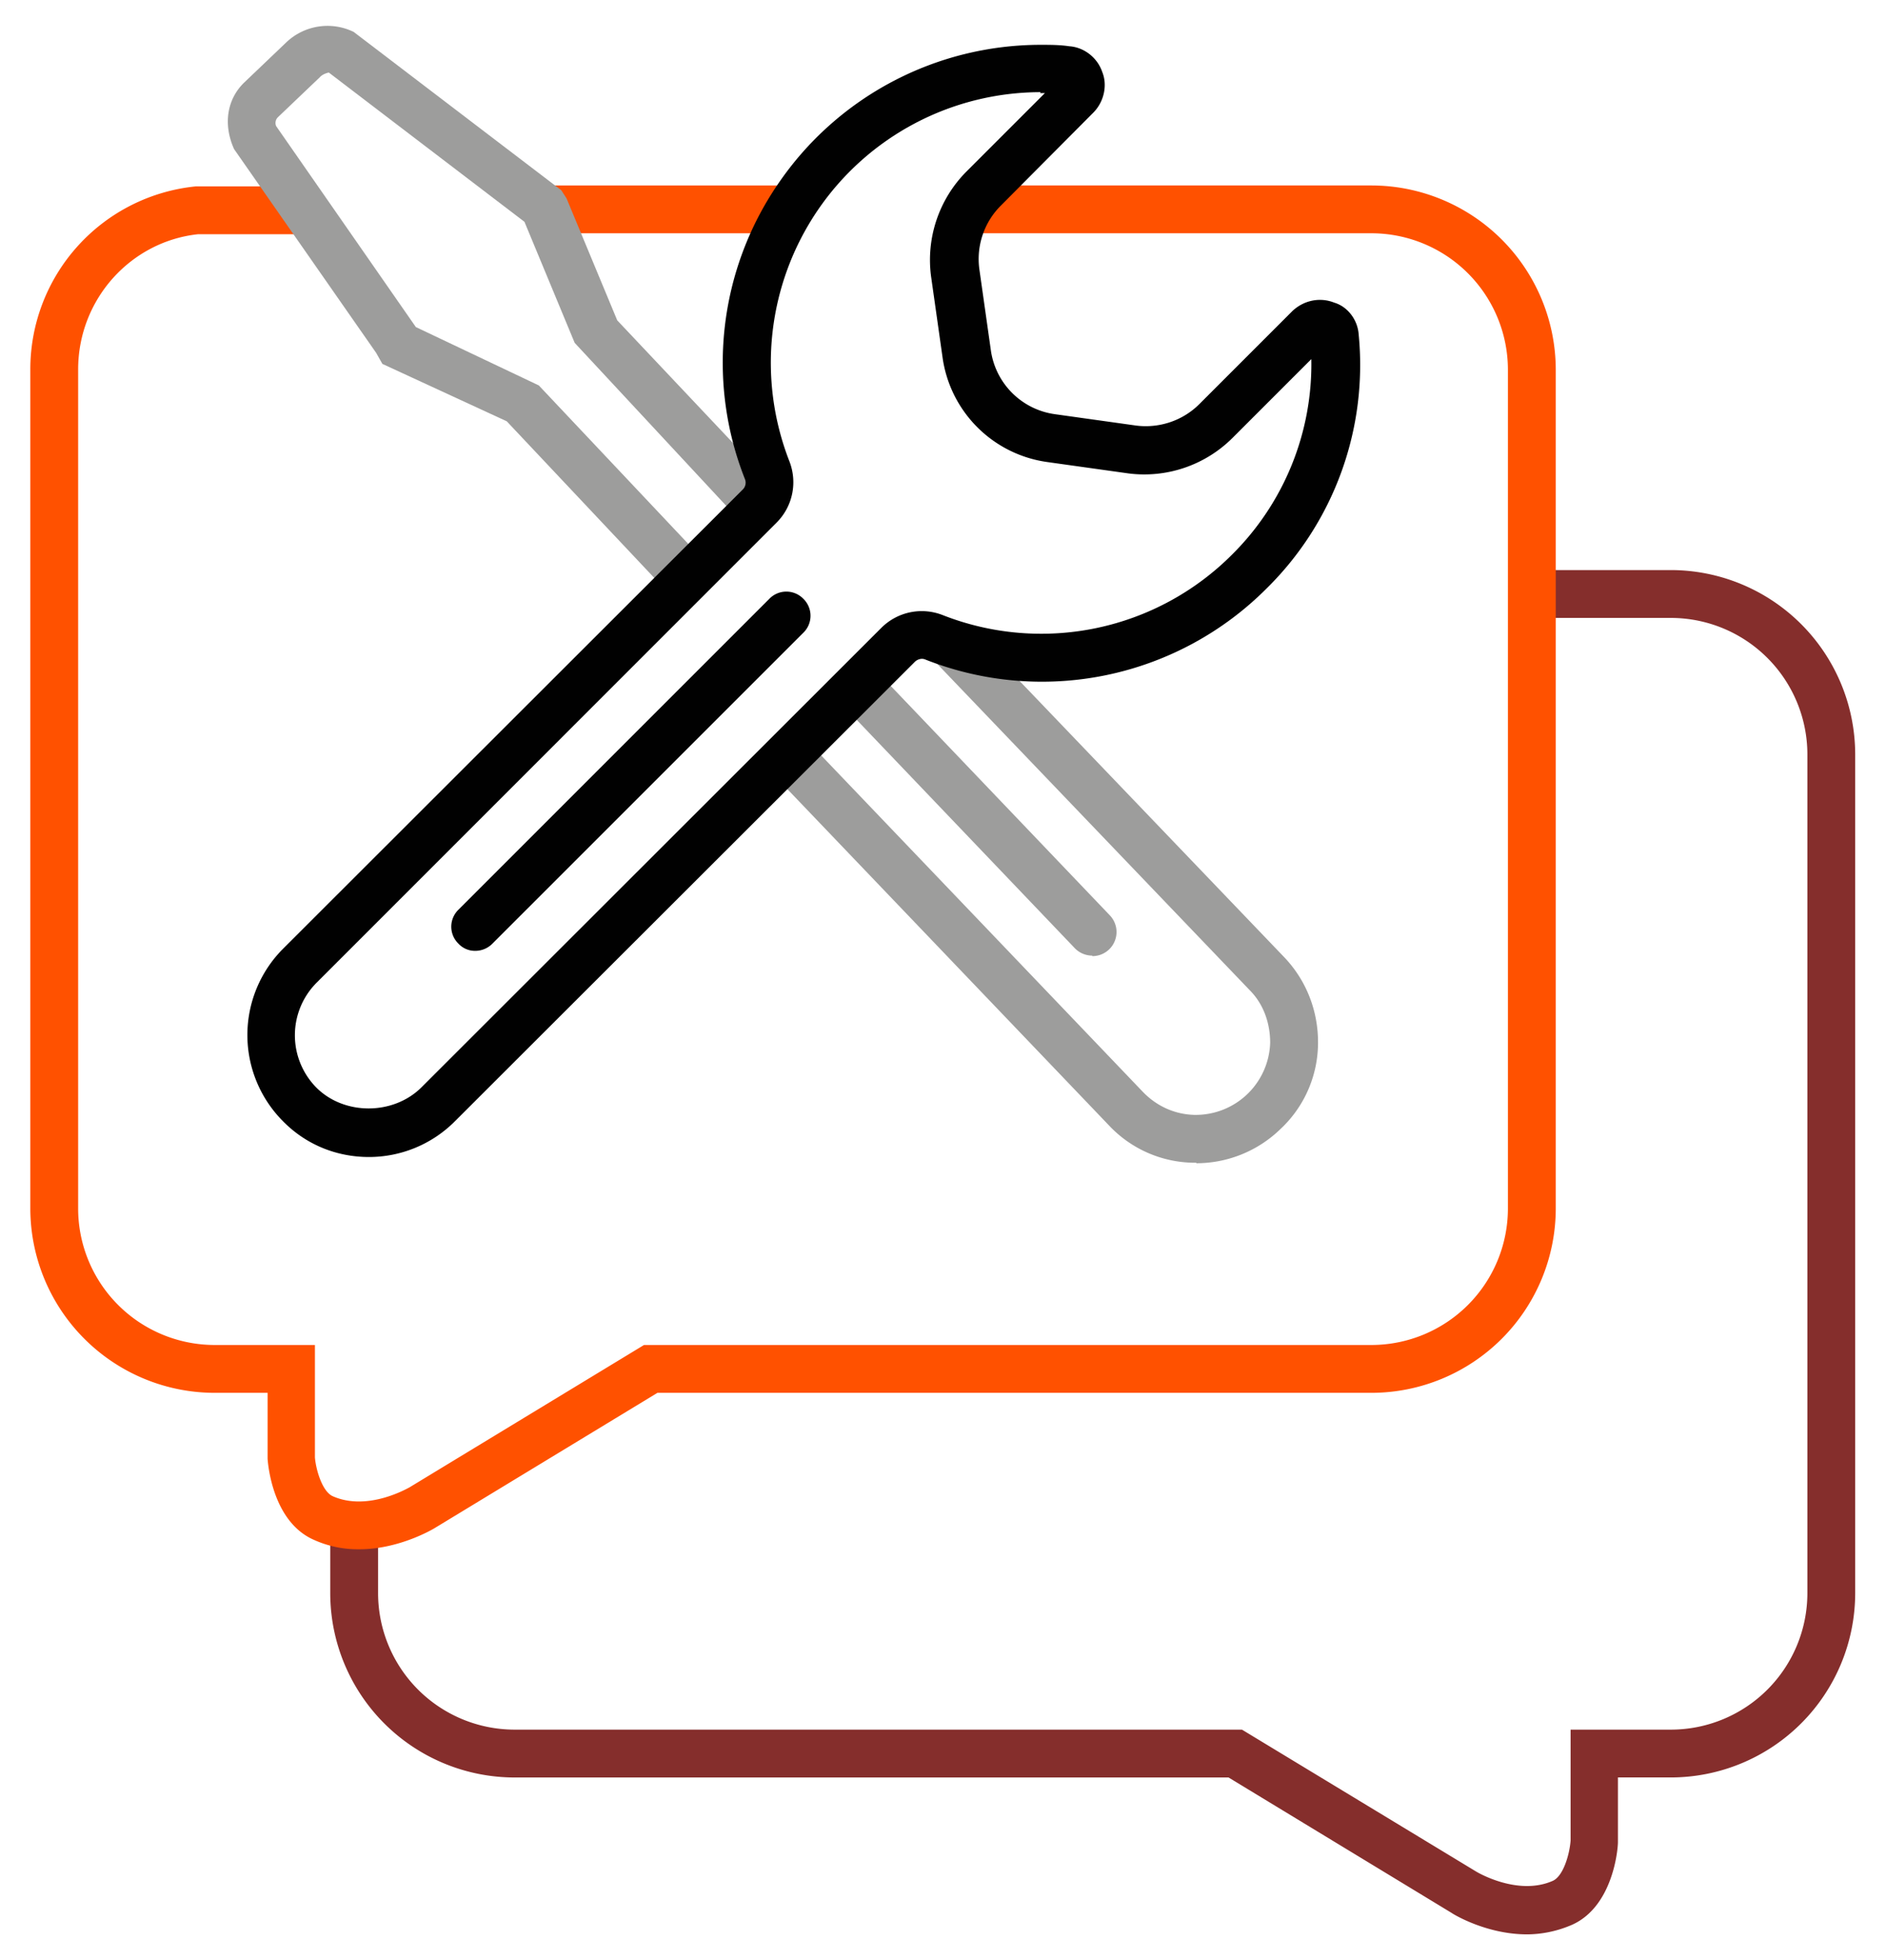 <svg xmlns="http://www.w3.org/2000/svg" width="51" height="53" fill="none"><path fill="#010101" d="M12.85 25.711a.607.607 0 0 1-.453-.194.64.64 0 0 1 0-.918l8.408-8.408a.64.64 0 0 1 .918 0 .64.64 0 0 1 0 .919l-8.408 8.407a.65.65 0 0 1-.453.194h-.013Z"/><path fill="#852E2C" d="M41.294 52.306c-1.1 0-1.992-.543-2.044-.582l-6.028-3.66H13.91a4.99 4.99 0 0 1-4.98-4.98v-1.838h1.294v1.837a3.693 3.693 0 0 0 3.686 3.687h19.674l6.339 3.841s1.112.673 2.07.246c.284-.13.452-.724.478-1.086V46.77h2.716a3.693 3.693 0 0 0 3.687-3.687V20.395a3.693 3.693 0 0 0-3.687-3.686h-3.764v-1.294h3.764a4.99 4.99 0 0 1 4.98 4.98v22.688a4.99 4.99 0 0 1-4.98 4.98h-1.436v1.746c0 .22-.142 1.747-1.241 2.238-.414.181-.841.259-1.23.259h.014Z"/><path fill="#FF5100" d="M9.706 41.893a2.88 2.88 0 0 1-1.229-.26c-1.1-.49-1.228-2.017-1.241-2.185v-1.785H5.8a4.99 4.99 0 0 1-4.98-4.98V9.995A4.97 4.97 0 0 1 5.295 5.04h2.95v1.293H5.36c-1.824.194-3.247 1.76-3.247 3.66v22.689A3.693 3.693 0 0 0 5.8 36.369h2.716v3.04c.026.323.194.918.479 1.048.957.427 2.057-.233 2.07-.233l6.35-3.855H37.09a3.693 3.693 0 0 0 3.686-3.686V9.995a3.693 3.693 0 0 0-3.686-3.687H26.224V5.015H37.09a4.99 4.99 0 0 1 4.98 4.98v22.688a4.99 4.99 0 0 1-4.98 4.98H17.778l-6.028 3.66s-.931.57-2.03.57h-.014Z"/><path fill="#FF5100" d="M21.18 5.015h-6.597v1.293h6.597V5.015Z"/><path fill="#9D9D9C" d="M32.355 31.441h-.077a3.197 3.197 0 0 1-2.302-1.022l-9.03-9.442.932-.893 9.029 9.443c.375.388.866.608 1.397.62a2.014 2.014 0 0 0 2.043-1.952c0-.53-.18-1.048-.556-1.423l-8.537-8.913.931-.892 8.538 8.912c.608.634.931 1.475.918 2.354a3.197 3.197 0 0 1-1.022 2.303 3.264 3.264 0 0 1-2.276.918l.012-.013Z"/><path fill="#9D9D9C" d="M29.536 25.84a.657.657 0 0 1-.466-.194l-6.325-6.622a.652.652 0 0 1 .025-.919.652.652 0 0 1 .919.026l6.325 6.623a.652.652 0 0 1-.478 1.1v-.014ZM17.7 15.635l-3.997-4.243L10.34 9.84l-.168-.298-3.842-5.51c-.31-.686-.181-1.371.285-1.811L7.74 1.147A1.616 1.616 0 0 1 9.564.863l5.614 4.281.142.22 1.371 3.299 3.907 4.139-.945.892-4.113-4.423-1.358-3.273-5.29-4.036s-.156.026-.247.13L7.52 3.165a.217.217 0 0 0-.052.246l3.777 5.433 3.325 1.578 4.087 4.333-.944.893-.013-.013Z"/><path fill="#010101" d="M9.978 31.286c-.88 0-1.707-.336-2.328-.97a3.303 3.303 0 0 1 0-4.657l12.443-12.43a.26.26 0 0 0 .052-.272 8.557 8.557 0 0 1 .893-7.981 8.589 8.589 0 0 1 7.1-3.764c.26 0 .518 0 .777.039.4.026.763.31.892.698.143.35.052.802-.245 1.1l-2.497 2.51a2.04 2.04 0 0 0-.582 1.72l.31 2.185a2.03 2.03 0 0 0 1.72 1.734l2.213.31c.62.078 1.255-.13 1.707-.582l2.51-2.51c.31-.297.75-.387 1.138-.232.35.103.634.453.66.867a8.479 8.479 0 0 1-2.484 6.855 8.582 8.582 0 0 1-9.235 1.928c-.091-.04-.195-.013-.272.051l-12.444 12.43a3.28 3.28 0 0 1-2.328.971Zm18.16-28.794a7.297 7.297 0 0 0-6.027 3.195 7.333 7.333 0 0 0-.763 6.791c.22.57.09 1.216-.35 1.656L8.556 26.578a2.014 2.014 0 0 0 0 2.832c.75.75 2.07.75 2.833 0L23.83 16.98c.44-.44 1.087-.57 1.656-.35a7.288 7.288 0 0 0 7.839-1.642A7.253 7.253 0 0 0 35.46 9.71l-2.147 2.147a3.377 3.377 0 0 1-2.794.945l-2.212-.31a3.32 3.32 0 0 1-2.82-2.833l-.31-2.187a3.389 3.389 0 0 1 .944-2.82l2.134-2.134h-.13l.014-.026Z"/></svg>